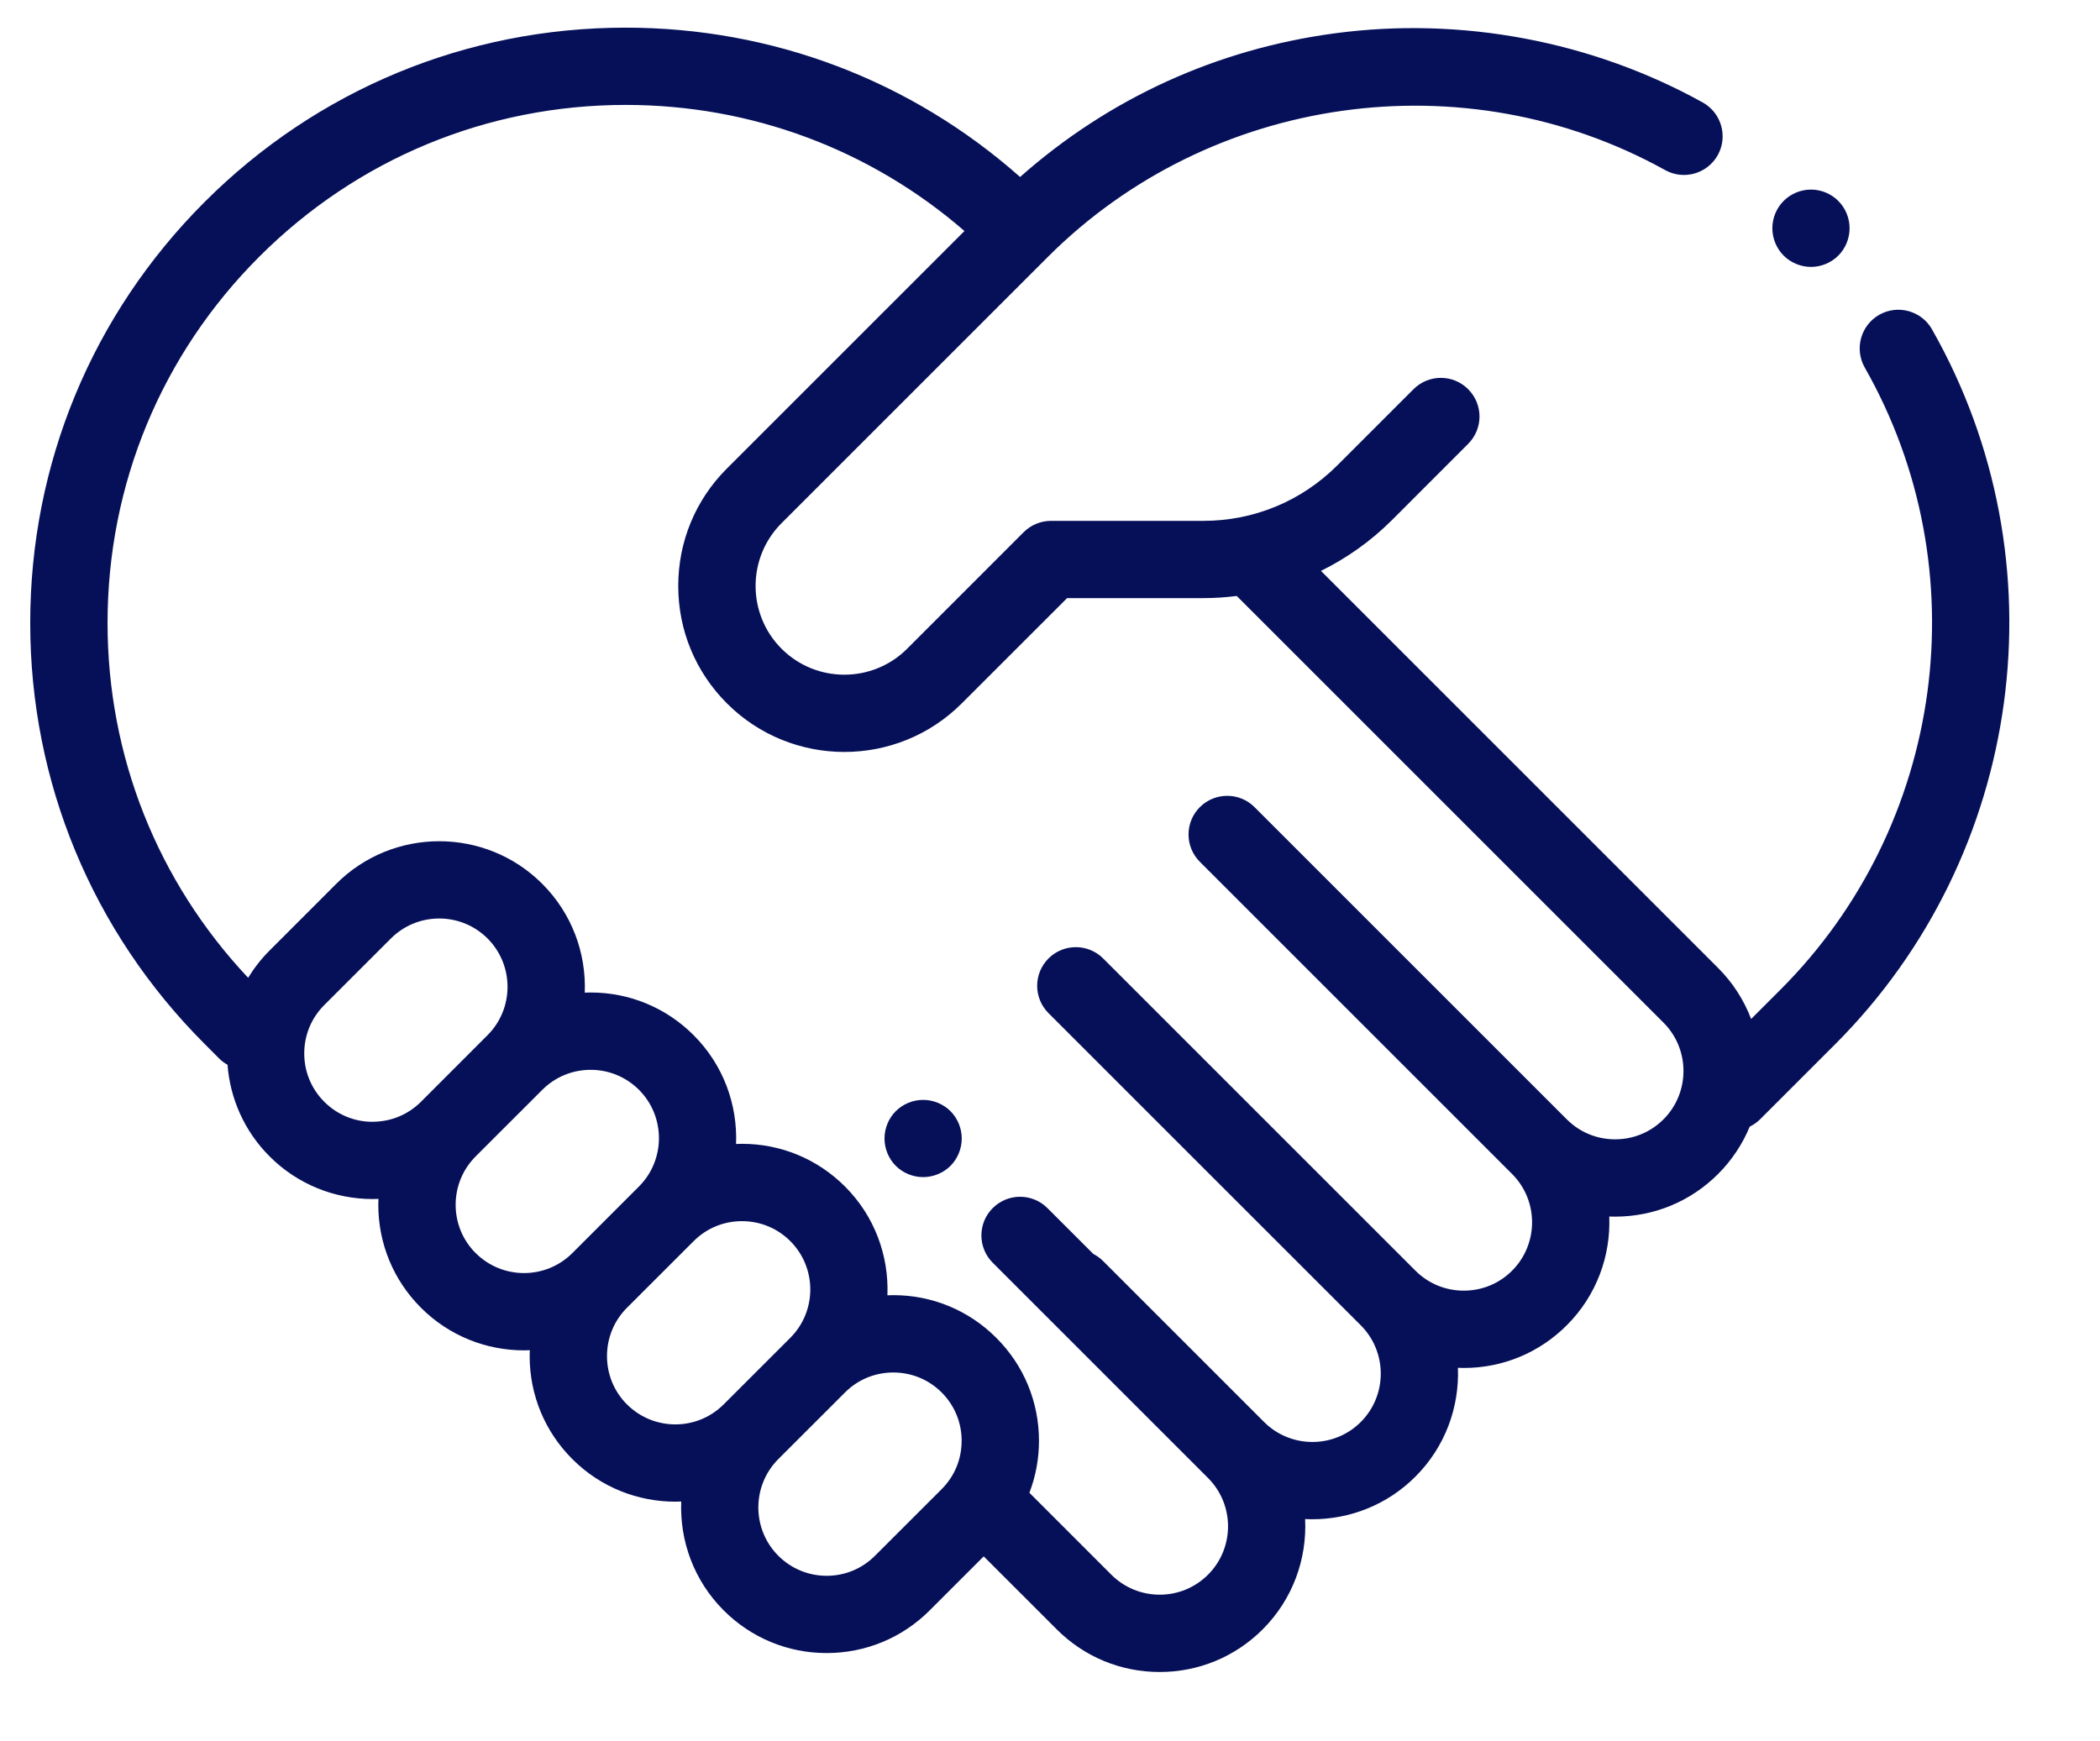 <svg xmlns="http://www.w3.org/2000/svg" width="41" height="34" viewBox="0 0 41 34">
    <g fill="#061058">
        <path d="M35.301 3.854c-.14-.141-.335-.222-.533-.222-.2 0-.394.08-.535.222-.14.14-.22.334-.22.533s.08.393.22.534c.141.14.335.221.535.221.198 0 .392-.08.533-.221.14-.14.22-.335.22-.534s-.08-.393-.22-.533zM17.967 21.628c-.141-.14-.335-.22-.534-.22s-.393.08-.534.22c-.14.14-.22.335-.22.534s.08.393.22.534c.141.14.335.22.534.22s.393-.08.534-.22c.14-.14.22-.335.22-.534 0-.2-.08-.393-.22-.534z" transform="translate(.59 .07)"/>
        <path d="M37.13 6.36c-.207-.362-.668-.489-1.03-.283-.362.206-.489.667-.283 1.03 2.242 3.942 1.565 8.938-1.646 12.149l-.572.572c-.138-.363-.352-.703-.644-.995L25.2 11.078c.507-.25.976-.582 1.387-.993l1.487-1.488c.295-.295.295-.772 0-1.067-.294-.295-.772-.295-1.067 0L25.52 9.017c-.7.699-1.628 1.084-2.616 1.084H19.93c-.2 0-.392.08-.533.22l-2.276 2.277c-.676.676-1.776.676-2.452 0-.676-.676-.676-1.776 0-2.452l5.196-5.196C23.041 1.774 28 1.076 31.921 3.252c.365.202.824.07 1.027-.294.202-.365.07-.824-.294-1.027C30.49.731 27.94.251 25.476.58c-2.308.307-4.42 1.273-6.15 2.806C17.198 1.501 14.491.47 11.625.47 8.52.47 5.6 1.679 3.404 3.875 1.209 6.07 0 8.99 0 12.095c0 3.105 1.21 6.024 3.405 8.22l.284.285c.05.05.105.09.163.122.05.653.324 1.292.822 1.79.555.555 1.283.832 2.011.832l.114-.003-.003.115c0 .76.296 1.474.833 2.011.555.555 1.283.832 2.011.832l.114-.003c-.002.038-.003.077-.003.115 0 .76.296 1.474.833 2.011.555.555 1.283.832 2.011.832l.115-.003c-.03.766.245 1.542.829 2.126.537.537 1.251.833 2.01.833.76 0 1.475-.296 2.012-.833l1.055-1.055 1.425 1.425c.537.537 1.251.833 2.01.833.76 0 1.475-.296 2.012-.833.59-.59.866-1.379.828-2.154.047.003.095.004.142.004.729 0 1.457-.277 2.011-.832.584-.583.86-1.359.83-2.125l.114.003c.76 0 1.474-.296 2.011-.833.584-.583.86-1.359.83-2.124l.114.002c.76 0 1.474-.296 2.011-.833.273-.273.478-.588.617-.924.073-.036.142-.083.203-.144l1.464-1.464c3.69-3.69 4.468-9.432 1.891-13.963zM6.684 21.836c-.356 0-.691-.139-.943-.391s-.391-.587-.391-.944c0-.356.138-.691.39-.944l1.301-1.3c.252-.252.588-.391.944-.391s.692.139.944.39c.52.521.52 1.368 0 1.888l-1.3 1.301c-.253.252-.588.39-.945.39zM8.697 24.4c-.252-.252-.391-.587-.391-.944 0-.356.139-.691.39-.944l1.301-1.3c.252-.252.588-.391.944-.391.357 0 .692.139.944.39.52.521.52 1.368 0 1.888l-1.3 1.3c-.521.521-1.368.521-1.888 0zm2.954 2.955c-.252-.252-.39-.588-.39-.944s.138-.692.39-.944l1.301-1.3c.252-.253.587-.391.944-.391.356 0 .692.138.944.39.52.521.52 1.368 0 1.888l-1.301 1.3c-.52.521-1.367.521-1.888 0zm6.144 1.654l-1.301 1.3c-.252.253-.587.392-.944.392-.356 0-.692-.139-.944-.391-.52-.52-.52-1.367 0-1.888l1.301-1.3c.252-.253.587-.391.944-.391.356 0 .691.138.944.39.252.253.39.588.39.944 0 .357-.138.692-.39.944zm14.092-7.221c-.252.252-.587.39-.943.39-.357 0-.692-.138-.944-.39l-3.142-3.142-2.955-2.955c-.294-.294-.772-.294-1.067 0-.295.295-.295.773 0 1.068l6.096 6.096c.52.52.52 1.367 0 1.888-.252.252-.587.39-.943.39-.357 0-.692-.138-.944-.39l-6.097-6.097c-.294-.294-.772-.294-1.067 0-.295.295-.295.773 0 1.068l2.954 2.954 3.143 3.142c.52.52.52 1.367 0 1.888-.52.52-1.368.52-1.888 0l-3.142-3.142c-.058-.058-.123-.104-.192-.14l-.896-.895c-.295-.295-.773-.295-1.068 0-.295.294-.295.772 0 1.067l4.204 4.204c.52.52.52 1.367 0 1.887-.252.252-.587.391-.944.391-.356 0-.692-.139-.944-.39l-1.6-1.6c.123-.32.187-.662.187-1.015 0-.76-.296-1.474-.833-2.01-.537-.538-1.251-.834-2.011-.834-.038 0-.077.001-.115.003.03-.766-.245-1.542-.829-2.125-.537-.537-1.251-.833-2.01-.833-.04 0-.077.001-.116.003.03-.766-.245-1.541-.829-2.125-.537-.537-1.251-.833-2.01-.833-.04 0-.077.002-.115.003.03-.766-.246-1.541-.83-2.125-1.108-1.109-2.913-1.109-4.022 0l-1.3 1.301c-.165.164-.304.344-.42.534-1.772-1.883-2.745-4.331-2.745-6.93 0-2.701 1.052-5.242 2.963-7.152 1.91-1.91 4.45-2.963 7.153-2.963 2.455 0 4.777.87 6.614 2.462l-4.638 4.638c-.613.612-.95 1.427-.95 2.293 0 .866.337 1.68.95 2.293.632.632 1.463.949 2.293.949.83 0 1.661-.316 2.293-.949l2.056-2.055h2.66c.22 0 .437-.015.652-.042l8.332 8.332c.52.52.52 1.368 0 1.888z" transform="translate(.59 .07)"/>
    </g>
</svg>
